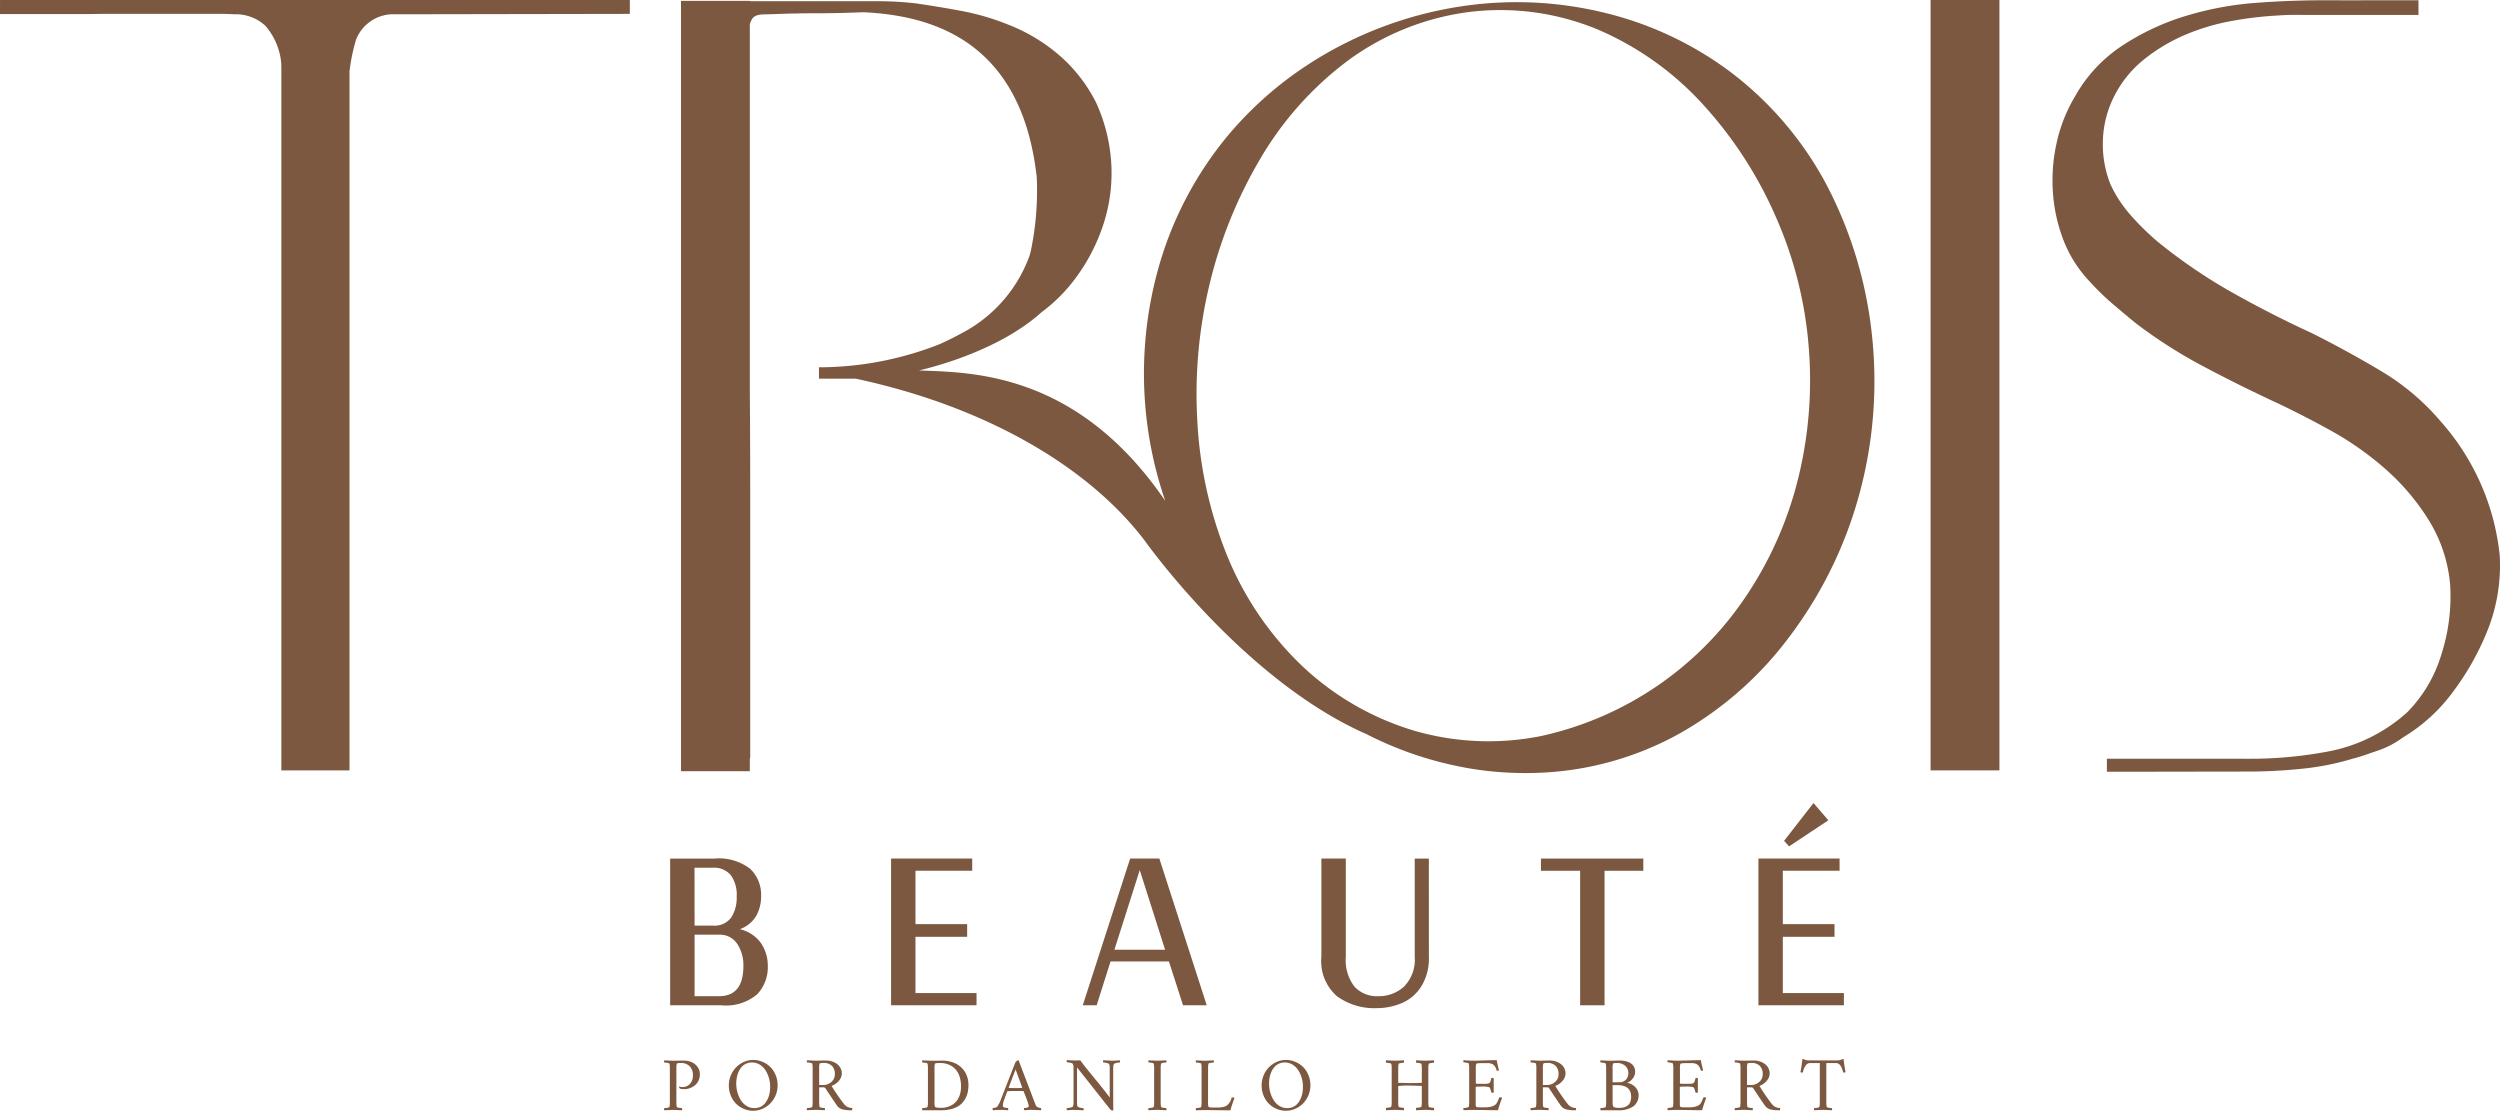 <svg xmlns="http://www.w3.org/2000/svg" width="207.051" height="91.995" viewBox="0 0 207.051 91.995">
  <g id="Grupo_1325" data-name="Grupo 1325" transform="translate(-84 -28)">
    <g id="Grupo_10" data-name="Grupo 10" transform="translate(-799.494 1190.343)">
      <g id="Grupo_1" data-name="Grupo 1" transform="translate(987.019 -1098.549)">
        <path id="Caminho_1" data-name="Caminho 1" d="M1645.927-692.519" transform="translate(-1645.927 692.519)" fill="#7b583f"/>
      </g>
      <g id="Grupo_6" data-name="Grupo 6" transform="translate(883.494 -1162.343)">
        <g id="Grupo_2" data-name="Grupo 2" transform="translate(56.408 0.064)">
          <path id="Caminho_2" data-name="Caminho 2" d="M1393.786-1146.632a28.461,28.461,0,0,0-8.055-9.416,28.653,28.653,0,0,0-10.474-4.864,30.611,30.611,0,0,0-11.031-.593,32.018,32.018,0,0,0-10.633,3.32,31.446,31.446,0,0,0-4.9,3.135,30.338,30.338,0,0,0-4.353,4.184,29.7,29.7,0,0,0-5.9,11.181,32.44,32.44,0,0,0-.894,13.021,32.254,32.254,0,0,0,1.475,6.217c-7.316-10.72-16.1-10.636-20.4-10.807,1.529-.358,6.7-1.742,10.093-4.768l.044-.041a13.533,13.533,0,0,0,2.834-2.838,15.527,15.527,0,0,0,2.321-4.506,13.73,13.73,0,0,0,.637-4.96,14.115,14.115,0,0,0-1.229-5.006,12.675,12.675,0,0,0-3.1-4,14.551,14.551,0,0,0-4.278-2.549,20.317,20.317,0,0,0-3.731-1.092q-1.912-.362-3.823-.637a27.4,27.4,0,0,0-3.185-.182h-10.592v-.031h-5.7v63.8h5.7v-1.014a.852.852,0,0,0,.033-.228v-21.8c0-2.805-.013-5.65-.033-8.518v-30.293a1.794,1.794,0,0,1,.17-.417c.15-.273.5-.41,1.047-.41q.181,0,1.456-.045c.262-.009.534-.017.81-.023.178,0,.374,0,.583-.012.444-.007.9-.011,1.382-.011q1.5,0,2.776-.045.8-.028,1.206-.04c5.765.277,13.092,2.428,14.337,13.693.011.316.022.632.022.954a24.587,24.587,0,0,1-.456,4.824c-.039.216-.092.419-.142.626a11.718,11.718,0,0,1-5.188,6.234c-.728.413-1.468.789-2.217,1.133a27.3,27.3,0,0,1-9.683,1.939h-.375v.947h3.057c10.68,2.291,19.2,7.216,23.914,13.4,0,0,8.1,11.478,18.3,16.006,0,0,0,0,0-.006a29.941,29.941,0,0,0,3.615,1.569,29.8,29.8,0,0,0,5.5,1.389,28.258,28.258,0,0,0,5.694.26,25.985,25.985,0,0,0,11.169-3.218,29.3,29.3,0,0,0,9.191-8.121,34.632,34.632,0,0,0,5.688-11.589,35.61,35.61,0,0,0,1.088-13.217A34.646,34.646,0,0,0,1393.786-1146.632Zm-2.3,24.125a30.654,30.654,0,0,1-4.353,9.932,27.493,27.493,0,0,1-16.991,11.6,22.076,22.076,0,0,1-10.434-.422,23.159,23.159,0,0,1-9.36-5.388,26.414,26.414,0,0,1-6.278-9.314,34.5,34.5,0,0,1-2.4-11.074,38.707,38.707,0,0,1,1-11.138,37.566,37.566,0,0,1,4.141-10.341,27.487,27.487,0,0,1,7.385-8.3,21.585,21.585,0,0,1,10.082-4,21.051,21.051,0,0,1,10.6,1.478,25.2,25.2,0,0,1,8.781,6.308,33.715,33.715,0,0,1,5.9,9.131,33.033,33.033,0,0,1,2.73,10.587A33.972,33.972,0,0,1,1391.486-1122.507Z" transform="translate(-1298.92 1161.87)" fill="#7b583f"/>
        </g>
        <g id="Grupo_3" data-name="Grupo 3" transform="translate(159.892 0)">
          <rect id="Retângulo_1" data-name="Retângulo 1" width="5.701" height="63.803" fill="#7b583f"/>
        </g>
        <g id="Grupo_4" data-name="Grupo 4" transform="translate(169.995 0.016)">
          <path id="Caminho_3" data-name="Caminho 3" d="M2172.483-1116.272a19.766,19.766,0,0,0-4.915-11.1,19.645,19.645,0,0,0-4.915-4.141q-2.823-1.683-5.733-3.14-3.369-1.547-6.6-3.368a43.75,43.75,0,0,1-6.144-4.187,21.436,21.436,0,0,1-2.23-2.184,10.525,10.525,0,0,1-1.684-2.549,8.919,8.919,0,0,1-.637-3.777,8.674,8.674,0,0,1,1-3.686,9.222,9.222,0,0,1,2.457-2.958,14.534,14.534,0,0,1,3.367-2,18.02,18.02,0,0,1,3.823-1.138,29.827,29.827,0,0,1,3.823-.455c.334-.025.668-.04,1-.049h.091q.493-.011.988,0h9.584v-1.213h-4.174c-.245,0-.486,0-.728.005h-.455c-.735,0-1.5-.006-2.445-.006-1.77,0-3.681.065-5.684.216a26.756,26.756,0,0,0-5.826,1.093,20.2,20.2,0,0,0-5.233,2.457,12.063,12.063,0,0,0-3.869,4.142,12.912,12.912,0,0,0-1.547,3.868,14.357,14.357,0,0,0-.319,4.1,13.562,13.562,0,0,0,.865,3.959,10.408,10.408,0,0,0,2.185,3.459,20.716,20.716,0,0,0,1.865,1.82q.956.819,1.957,1.638a40.488,40.488,0,0,0,5.461,3.5q2.819,1.5,5.734,2.867,2.366,1.092,4.915,2.5a25.689,25.689,0,0,1,4.642,3.276,18.983,18.983,0,0,1,3.55,4.233,12.094,12.094,0,0,1,1.729,5.279,15.736,15.736,0,0,1-.729,5.78,11.574,11.574,0,0,1-2.822,4.778,13.5,13.5,0,0,1-6.69,3.277,34.547,34.547,0,0,1-5.705.572v0h-.134c-.465.008-.935.009-1.409,0h-10.941v1.08h1.951l5.469-.009h2.321c.638,0,1.243-.007,1.85-.007a42.6,42.6,0,0,0,4.506-.227,21.9,21.9,0,0,0,4.255-.836c.729-.182,1.343-.423,2.071-.666a7.655,7.655,0,0,0,2.094-1.092,14.274,14.274,0,0,0,4.278-3.959,22.046,22.046,0,0,0,2.821-5.142A14.506,14.506,0,0,0,2172.483-1116.272Z" transform="translate(-2135.453 1162.224)" fill="#7b583f"/>
        </g>
        <g id="Grupo_5" data-name="Grupo 5">
          <path id="Caminho_4" data-name="Caminho 4" d="M883.494-1161.342v.166h6.866c.526,0,1.049-.011,1.573-.017h10.185c.254.011.515.019.764.033a3.6,3.6,0,0,1,2.594.956,5.39,5.39,0,0,1,1.138,2.139,4.643,4.643,0,0,1,.182,1.274v38.241h0v20.01h5.643v-57.887a15.532,15.532,0,0,1,.546-2.64,3.313,3.313,0,0,1,2.913-2.093h1.017l18.741-.033v-1.15h-52.16Z" transform="translate(-883.494 1162.343)" fill="#7b583f"/>
        </g>
      </g>
    </g>
    <g id="Grupo_1324" data-name="Grupo 1324" transform="translate(139 94.508)">
      <g id="Grupo_7" data-name="Grupo 7" transform="translate(0.502)">
        <path id="Caminho_5" data-name="Caminho 5" d="M1351.724-631.643a3.318,3.318,0,0,1,.555,1.883,3.253,3.253,0,0,1-.872,2.329,3.975,3.975,0,0,1-2.973.922h-4.242v-12.152h3.668a4.237,4.237,0,0,1,2.963.853,2.964,2.964,0,0,1,.9,2.26,3.282,3.282,0,0,1-.406,1.635,2.559,2.559,0,0,1-1.358,1.1A2.978,2.978,0,0,1,1351.724-631.643Zm-5.51-1.467h1.506a1.718,1.718,0,0,0,1.526-.664,3.047,3.047,0,0,0,.456-1.755,2.747,2.747,0,0,0-.5-1.774,1.812,1.812,0,0,0-1.487-.6h-1.506Zm4.043,3.35a3.186,3.186,0,0,0-.515-1.843,1.71,1.71,0,0,0-1.506-.753h-2.022v5.094h2.022Q1350.257-627.262,1350.257-629.76Z" transform="translate(-1344.191 643.26)" fill="#7b583f"/>
        <path id="Caminho_6" data-name="Caminho 6" d="M1486.015-627.521v1.011h-7.077v-12.152h6.72v1.011h-4.7v4.42h4.281v1.051h-4.281v4.658Z" transform="translate(-1460.641 643.26)" fill="#7b583f"/>
        <path id="Caminho_7" data-name="Caminho 7" d="M1603.009-630.137h-4.837l-1.15,3.628h-1.15l3.925-12.152h2.418l3.925,12.152h-1.962Zm-.317-.971-2.1-6.6-2.1,6.6Z" transform="translate(-1561.699 643.26)" fill="#7b583f"/>
        <path id="Caminho_8" data-name="Caminho 8" d="M1750.326-630.534a4.394,4.394,0,0,1-.644,2.488,3.6,3.6,0,0,1-1.626,1.368,5.367,5.367,0,0,1-2.071.406,5.255,5.255,0,0,1-3.261-.981,3.853,3.853,0,0,1-1.3-3.281v-8.127h2.022v8.127a3.585,3.585,0,0,0,.724,2.488,2.529,2.529,0,0,0,1.952.783,3.081,3.081,0,0,0,2.151-.8,3.178,3.178,0,0,0,.882-2.468v-8.127h1.169Z" transform="translate(-1687.488 643.26)" fill="#7b583f"/>
        <path id="Caminho_9" data-name="Caminho 9" d="M1883.78-638.661v1.011h-3.212v11.14h-2.021v-11.14H1875.3v-1.011Z" transform="translate(-1803.181 643.26)" fill="#7b583f"/>
        <path id="Caminho_10" data-name="Caminho 10" d="M2015.078-656.791v1.011H2008v-12.152h6.72v1.011h-4.7v4.42h4.281v1.051h-4.281v4.658Zm-2.517-15.739,1.229,1.427-3.251,2.161-.416-.456Z" transform="translate(-1917.868 672.53)" fill="#7b583f"/>
      </g>
      <g id="Grupo_8" data-name="Grupo 8" transform="translate(0 21.199)">
        <path id="Caminho_11" data-name="Caminho 11" d="M1343.456-514.461a1.167,1.167,0,0,1-.378.908,1.421,1.421,0,0,1-.99.342.6.6,0,0,1-.267-.05.166.166,0,0,1-.087-.137.037.037,0,0,1,0-.014.039.039,0,0,1,.009-.014.018.018,0,0,1,.019,0,1,1,0,0,0,.236.044.843.843,0,0,0,.634-.258.983.983,0,0,0,.249-.712,1.044,1.044,0,0,0-.261-.75,1,1,0,0,0-.764-.275c-.189,0-.292.021-.311.062a1.865,1.865,0,0,0-.031.466v2.648a2.023,2.023,0,0,0,.031.46c.008.029.066.053.174.072a1.607,1.607,0,0,0,.255.028.168.168,0,0,1,.02.09.136.136,0,0,1-.02.09q-.638-.031-.728-.031t-.733.031a.134.134,0,0,1-.02-.09.166.166,0,0,1,.02-.09,1.6,1.6,0,0,0,.255-.028c.108-.019.166-.043.174-.072a2.015,2.015,0,0,0,.031-.46v-2.655a2.014,2.014,0,0,0-.031-.46c-.008-.029-.066-.053-.174-.072a1.6,1.6,0,0,0-.255-.028.166.166,0,0,1-.02-.09.134.134,0,0,1,.02-.09q.637.031.733.031t.395-.006q.289-.006.488-.006a1.6,1.6,0,0,1,.636.126,1.18,1.18,0,0,1,.492.387A.982.982,0,0,1,1343.456-514.461Z" transform="translate(-1340.495 515.708)" fill="#7b583f"/>
        <path id="Caminho_12" data-name="Caminho 12" d="M1382-515.828a1.966,1.966,0,0,1,.777.157,2.04,2.04,0,0,1,.647.43,1.992,1.992,0,0,1,.44.67,2.2,2.2,0,0,1,.163.85,2.088,2.088,0,0,1-.163.816,2.117,2.117,0,0,1-.438.671,2.1,2.1,0,0,1-.648.448,1.9,1.9,0,0,1-.777.166,1.952,1.952,0,0,1-.775-.157,2,2,0,0,1-.642-.43,2.005,2.005,0,0,1-.435-.668,2.206,2.206,0,0,1-.162-.846,2.115,2.115,0,0,1,.162-.819,2.127,2.127,0,0,1,.433-.671,2.068,2.068,0,0,1,.644-.449A1.859,1.859,0,0,1,1382-515.828Zm-.093.211a1.147,1.147,0,0,0-.493.1,1.1,1.1,0,0,0-.37.275,1.614,1.614,0,0,0-.25.4,2.055,2.055,0,0,0-.147.476,2.766,2.766,0,0,0-.046.5,2.646,2.646,0,0,0,.1.724,2.47,2.47,0,0,0,.284.65,1.458,1.458,0,0,0,.474.473,1.185,1.185,0,0,0,.639.18,1.159,1.159,0,0,0,.494-.1,1.082,1.082,0,0,0,.372-.277,1.654,1.654,0,0,0,.251-.4,2.025,2.025,0,0,0,.149-.48,2.839,2.839,0,0,0,.045-.507,2.592,2.592,0,0,0-.1-.723,2.454,2.454,0,0,0-.287-.645,1.482,1.482,0,0,0-.476-.468A1.2,1.2,0,0,0,1381.907-515.617Z" transform="translate(-1374.624 515.906)" fill="#7b583f"/>
        <path id="Caminho_13" data-name="Caminho 13" d="M1429.192-515.58a1.417,1.417,0,0,1,.437.07,1.507,1.507,0,0,1,.407.2.989.989,0,0,1,.3.341.936.936,0,0,1,.117.464.931.931,0,0,1-.26.617,1.361,1.361,0,0,1-.589.409,16.327,16.327,0,0,0,1,1.461.968.968,0,0,0,.3.269,1.007,1.007,0,0,0,.405.1.165.165,0,0,1,.011.1.311.311,0,0,1-.017.083,2.942,2.942,0,0,1-.82-.075.9.9,0,0,1-.3-.168.816.816,0,0,1-.1-.106q-.081-.109-.4-.581t-.589-.892a.209.209,0,0,0-.187-.075h-.329v1.156a2,2,0,0,0,.031.46c.008.029.066.053.174.072a1.607,1.607,0,0,0,.255.028.164.164,0,0,1,.02.09.133.133,0,0,1-.02.09q-.637-.031-.728-.031t-.734.031a.133.133,0,0,1-.02-.09.164.164,0,0,1,.02-.09,1.609,1.609,0,0,0,.255-.028c.108-.019.166-.043.174-.072a2.416,2.416,0,0,0,.031-.46l0-2.655a1.991,1.991,0,0,0-.031-.46c-.008-.029-.066-.053-.174-.072a1.6,1.6,0,0,0-.255-.028.166.166,0,0,1-.021-.09.134.134,0,0,1,.021-.09q.637.031.733.031c.071,0,.2,0,.4-.006S1429.059-515.58,1429.192-515.58Zm.684,1.131a.962.962,0,0,0-.232-.682.943.943,0,0,0-.725-.25c-.189,0-.292.021-.311.062a1.865,1.865,0,0,0-.031.466l0,1.3h.333a1,1,0,0,0,.673-.25A.812.812,0,0,0,1429.875-514.449Z" transform="translate(-1415.733 515.708)" fill="#7b583f"/>
        <path id="Caminho_14" data-name="Caminho 14" d="M1499.534-515.574a2.612,2.612,0,0,1,.914.154,1.959,1.959,0,0,1,.69.423,1.869,1.869,0,0,1,.428.639,2.1,2.1,0,0,1,.151.8,2.859,2.859,0,0,1-.065.625,1.93,1.93,0,0,1-.228.567,1.676,1.676,0,0,1-.414.471,1.931,1.931,0,0,1-.648.314,3.2,3.2,0,0,1-.908.118H1497.9a.133.133,0,0,1-.02-.09.165.165,0,0,1,.02-.09,1.61,1.61,0,0,0,.255-.028c.108-.019.165-.043.174-.072a2.033,2.033,0,0,0,.031-.46v-2.655a2.031,2.031,0,0,0-.031-.46c-.009-.029-.066-.053-.174-.072a1.6,1.6,0,0,0-.255-.028.165.165,0,0,1-.02-.09.133.133,0,0,1,.02-.09q.638.031.734.031l.44,0Zm-.628.727v2.648a1.274,1.274,0,0,0,.037.448q.062.087.51.087a1.806,1.806,0,0,0,.631-.107,1.546,1.546,0,0,0,.522-.319,1.442,1.442,0,0,0,.362-.555,2.177,2.177,0,0,0,.132-.785,2.7,2.7,0,0,0-.094-.742,1.746,1.746,0,0,0-.257-.552,1.53,1.53,0,0,0-.385-.37,1.606,1.606,0,0,0-.473-.216,2.021,2.021,0,0,0-.525-.067q-.407,0-.429.068A1.742,1.742,0,0,0,1498.906-514.847Z" transform="translate(-1476.509 515.708)" fill="#7b583f"/>
        <path id="Caminho_15" data-name="Caminho 15" d="M1541.594-512.387q.82-2.111,1.2-3.077a.422.422,0,0,1,.11-.114.259.259,0,0,1,.126-.067.036.036,0,0,1,.021.008l.017.01,1.265,3.32.159.41a.31.31,0,0,0,.194.154.729.729,0,0,0,.228.058.171.171,0,0,1,.019.092.441.441,0,0,1-.006.089q-.621-.031-.684-.031c-.085,0-.164,0-.238,0l-.247.014c-.091.006-.17.01-.236.013a.136.136,0,0,1-.021-.09.135.135,0,0,1,.027-.09,1.085,1.085,0,0,0,.191-.023.359.359,0,0,0,.157-.058.123.123,0,0,0,.025-.087,1.653,1.653,0,0,0-.106-.387q-.106-.3-.211-.564l-.106-.261a.05.05,0,0,0-.037-.025q-.081-.006-.616-.006-.392,0-.672.019l-.031.019q-.174.46-.28.758a1.4,1.4,0,0,0-.087.441.107.107,0,0,0,.058.09.408.408,0,0,0,.139.055c.055.011.1.019.142.023s.069.006.09.006a.163.163,0,0,1,.017.083.277.277,0,0,1,0,.1c-.06,0-.125-.006-.2-.013s-.136-.011-.2-.014-.13,0-.211,0-.16,0-.225,0-.137.008-.216.014-.153.01-.224.013a.147.147,0,0,1-.013-.081.288.288,0,0,1,.013-.1.858.858,0,0,0,.205-.033.305.305,0,0,0,.168-.085A2.581,2.581,0,0,0,1541.594-512.387Zm1.219-2.505-.572,1.517c0,.016,0,.025.012.025q.323.012.566.012t.522-.019a.019.019,0,0,0,.012-.006.052.052,0,0,0,.006-.019v-.006Z" transform="translate(-1513.702 515.748)" fill="#7b583f"/>
        <path id="Caminho_16" data-name="Caminho 16" d="M1586.694-515.706q.3,0,.473-.012.155.242,1.119,1.416t1.318,1.668v-2.356c0-.129,0-.221-.009-.277a.354.354,0,0,0-.053-.152c-.016-.029-.084-.057-.2-.084a1.339,1.339,0,0,0-.269-.04.169.169,0,0,1-.023-.093.2.2,0,0,1,.01-.087q.622.031.715.031c.085,0,.16,0,.226,0s.137-.008.216-.014.153-.01.224-.012a.186.186,0,0,1,0,.18,1.537,1.537,0,0,0-.272.037q-.185.037-.213.087a.372.372,0,0,0-.052.149,2.453,2.453,0,0,0-.011.274v2.53q0,.535.012.858c0,.025-.031.037-.081.037a.234.234,0,0,1-.1-.034.369.369,0,0,1-.12-.109l-2.71-3.426v2.823q0,.192.009.277a.356.356,0,0,0,.053.152c.016.029.083.057.2.084a1.283,1.283,0,0,0,.266.04.168.168,0,0,1,.023.093.192.192,0,0,1-.011.087q-.621-.031-.709-.031c-.085,0-.16,0-.226,0s-.137.008-.216.014-.153.01-.224.013a.185.185,0,0,1,0-.18,1.539,1.539,0,0,0,.272-.037q.185-.037.213-.087a.371.371,0,0,0,.052-.149,2.453,2.453,0,0,0,.011-.273v-2.7a2.448,2.448,0,0,0-.011-.273.37.37,0,0,0-.052-.149c-.019-.033-.09-.062-.213-.087a1.537,1.537,0,0,0-.272-.037.185.185,0,0,1,0-.18q.1,0,.308.017C1586.507-515.71,1586.616-515.706,1586.694-515.706Z" transform="translate(-1552.696 515.828)" fill="#7b583f"/>
        <path id="Caminho_17" data-name="Caminho 17" d="M1636.617-515.568q.09,0,.728-.031a.134.134,0,0,1,.02.09.164.164,0,0,1-.02.09,1.6,1.6,0,0,0-.255.028q-.162.028-.174.072a2.018,2.018,0,0,0-.031.46v2.655a2.02,2.02,0,0,0,.031.46q.012.043.174.072a1.607,1.607,0,0,0,.255.028.164.164,0,0,1,.02.09.134.134,0,0,1-.02.09q-.638-.031-.728-.031c-.065,0-.309.01-.734.031a.133.133,0,0,1-.02-.09.162.162,0,0,1,.02-.09,1.61,1.61,0,0,0,.255-.028c.108-.019.166-.043.174-.072a2.023,2.023,0,0,0,.031-.46v-2.655a2.021,2.021,0,0,0-.031-.46c-.008-.029-.066-.053-.174-.072a1.6,1.6,0,0,0-.255-.028.162.162,0,0,1-.02-.09.133.133,0,0,1,.02-.09C1636.309-515.578,1636.553-515.568,1636.617-515.568Z" transform="translate(-1595.757 515.708)" fill="#7b583f"/>
        <path id="Caminho_18" data-name="Caminho 18" d="M1665.782-512.2a1.216,1.216,0,0,0,.037.448.274.274,0,0,0,.138.053q.083.009.3.009h.354a2.026,2.026,0,0,0,.4-.042.889.889,0,0,0,.326-.126,1.117,1.117,0,0,0,.392-.628c.006-.025.035-.037.087-.037a.229.229,0,0,1,.156.037q-.028.081-.093.258t-.1.287c-.026.074-.052.157-.081.25a2,2,0,0,0-.057.236q-.32,0-1-.012t-1.116-.012c-.1,0-.231,0-.389.009s-.274.009-.351.009a.133.133,0,0,1-.02-.09.163.163,0,0,1,.02-.09,1.613,1.613,0,0,0,.255-.028c.108-.019.166-.043.174-.072a2,2,0,0,0,.031-.46v-2.655a2,2,0,0,0-.031-.46c-.008-.029-.066-.053-.174-.072a1.607,1.607,0,0,0-.255-.028.163.163,0,0,1-.02-.09.133.133,0,0,1,.02-.09q.638.031.734.031t.727-.031a.133.133,0,0,1,.02.09.161.161,0,0,1-.02.09,1.6,1.6,0,0,0-.255.028c-.108.019-.166.043-.174.072a1.727,1.727,0,0,0-.031.46Z" transform="translate(-1620.731 515.708)" fill="#7b583f"/>
        <path id="Caminho_19" data-name="Caminho 19" d="M1706.974-515.828a1.965,1.965,0,0,1,.777.157,2.042,2.042,0,0,1,.647.43,1.991,1.991,0,0,1,.439.67,2.2,2.2,0,0,1,.163.85,2.09,2.09,0,0,1-.163.816,2.12,2.12,0,0,1-.438.671,2.1,2.1,0,0,1-.648.448,1.894,1.894,0,0,1-.777.166,1.953,1.953,0,0,1-.776-.157,2.006,2.006,0,0,1-.642-.43,2.005,2.005,0,0,1-.435-.668,2.211,2.211,0,0,1-.161-.846,2.12,2.12,0,0,1,.161-.819,2.127,2.127,0,0,1,.434-.671,2.068,2.068,0,0,1,.644-.449A1.86,1.86,0,0,1,1706.974-515.828Zm-.093.211a1.149,1.149,0,0,0-.493.1,1.092,1.092,0,0,0-.369.275,1.621,1.621,0,0,0-.25.4,2.073,2.073,0,0,0-.148.476,2.788,2.788,0,0,0-.045.5,2.632,2.632,0,0,0,.1.724,2.469,2.469,0,0,0,.284.65,1.46,1.46,0,0,0,.474.473,1.184,1.184,0,0,0,.638.18,1.161,1.161,0,0,0,.494-.1,1.08,1.08,0,0,0,.372-.277,1.654,1.654,0,0,0,.251-.4,2.065,2.065,0,0,0,.149-.48,2.839,2.839,0,0,0,.045-.507,2.6,2.6,0,0,0-.1-.723,2.454,2.454,0,0,0-.287-.645,1.482,1.482,0,0,0-.476-.468A1.2,1.2,0,0,0,1706.881-515.617Z" transform="translate(-1655.472 515.906)" fill="#7b583f"/>
        <path id="Caminho_20" data-name="Caminho 20" d="M1781.521-515.568q.09,0,.727-.031a.15.15,0,0,1,.02.1.187.187,0,0,1-.02.1,1.568,1.568,0,0,0-.255.028c-.108.019-.166.043-.174.071a2,2,0,0,0-.031.46v1.088l.013.019.976.019q.112,0,.951-.019a.035.035,0,0,0,.012-.025v-1.082a2.023,2.023,0,0,0-.031-.46c-.009-.029-.066-.053-.174-.071a1.573,1.573,0,0,0-.255-.028.185.185,0,0,1-.02-.1.152.152,0,0,1,.02-.1q.638.031.734.031t.727-.031a.152.152,0,0,1,.02.1.187.187,0,0,1-.02.1,1.57,1.57,0,0,0-.255.028c-.108.019-.166.043-.174.071a2.008,2.008,0,0,0-.031.46v2.617a2.006,2.006,0,0,0,.031.46c.008.029.066.053.174.071a1.57,1.57,0,0,0,.255.028.187.187,0,0,1,.02.1.152.152,0,0,1-.02.1q-.637-.031-.727-.031t-.734.031a.152.152,0,0,1-.02-.1.185.185,0,0,1,.02-.1,1.573,1.573,0,0,0,.255-.028c.108-.019.166-.043.174-.071a2.021,2.021,0,0,0,.031-.46v-1.231l-.012-.025-.422-.014q-.346-.011-.53-.011a5.769,5.769,0,0,0-.982.037l-.007.013v1.231a2,2,0,0,0,.031.46c.008.029.066.053.174.071a1.568,1.568,0,0,0,.255.028.186.186,0,0,1,.02.1.15.15,0,0,1-.02.1q-.637-.031-.727-.031t-.734.031a.154.154,0,0,1-.02-.1.187.187,0,0,1,.02-.1,1.57,1.57,0,0,0,.255-.028c.108-.019.166-.043.174-.071a2.016,2.016,0,0,0,.031-.46v-2.617a2.018,2.018,0,0,0-.031-.46c-.008-.029-.066-.053-.174-.071a1.57,1.57,0,0,0-.255-.028.187.187,0,0,1-.02-.1.154.154,0,0,1,.02-.1Q1781.425-515.568,1781.521-515.568Z" transform="translate(-1720.986 515.708)" fill="#7b583f"/>
        <path id="Caminho_21" data-name="Caminho 21" d="M1828.83-515.648c.186,0,.509-.007.965-.022s.8-.022,1.037-.022q.025.18.095.476t.085.37a.157.157,0,0,1-.112.031c-.052,0-.081-.015-.087-.044a.816.816,0,0,0-.269-.465.78.78,0,0,0-.453-.12h-.534q-.408,0-.429.068a1.621,1.621,0,0,0-.031.441v1.163c0,.015.022.024.072.029a1.943,1.943,0,0,0,.2.008h.329c.1,0,.184,0,.242,0a1.024,1.024,0,0,0,.163-.019.29.29,0,0,0,.11-.04.277.277,0,0,0,.065-.07.339.339,0,0,0,.048-.107c.012-.041.026-.093.042-.156a.337.337,0,0,1,.013-.053c.006-.029.037-.043.093-.043a.145.145,0,0,1,.106.031v1.175a.144.144,0,0,1-.1.025c-.053,0-.087-.016-.1-.05a2.464,2.464,0,0,0-.1-.312.234.234,0,0,0-.077-.1,2.155,2.155,0,0,0-.659-.05h-.1l-.1,0c-.041,0-.075,0-.1,0l-.078.009a.163.163,0,0,0-.059.017c-.012.007-.019.015-.019.023v1.181c0,.072,0,.159,0,.258a.336.336,0,0,0,.032.171.273.273,0,0,0,.138.053c.055.006.156.009.3.009h.3a2.144,2.144,0,0,0,.44-.045,1.084,1.084,0,0,0,.343-.123.594.594,0,0,0,.214-.226,3.04,3.04,0,0,0,.177-.4c.006-.025.035-.037.087-.037a.229.229,0,0,1,.156.037q-.028.081-.093.258t-.1.287q-.039.111-.081.25a1.957,1.957,0,0,0-.058.236q-.32,0-1-.012t-1.116-.012c-.1,0-.231,0-.389.009s-.274.009-.351.009a.133.133,0,0,1-.02-.09.161.161,0,0,1,.02-.09,1.6,1.6,0,0,0,.255-.028c.108-.019.166-.043.174-.072a2.008,2.008,0,0,0,.031-.46v-2.655a2.007,2.007,0,0,0-.031-.46c-.009-.029-.066-.053-.174-.072a1.6,1.6,0,0,0-.255-.028.162.162,0,0,1-.02-.09.133.133,0,0,1,.02-.09Q1828.734-515.647,1828.83-515.648Z" transform="translate(-1761.871 515.788)" fill="#7b583f"/>
        <path id="Caminho_22" data-name="Caminho 22" d="M1870.627-515.58a1.419,1.419,0,0,1,.437.07,1.5,1.5,0,0,1,.406.2.984.984,0,0,1,.3.341.937.937,0,0,1,.117.464.932.932,0,0,1-.26.617,1.363,1.363,0,0,1-.589.409,16.4,16.4,0,0,0,1,1.461.968.968,0,0,0,.3.269,1.008,1.008,0,0,0,.406.1.166.166,0,0,1,.011.1.311.311,0,0,1-.017.083,2.94,2.94,0,0,1-.821-.075.9.9,0,0,1-.3-.168.816.816,0,0,1-.1-.106q-.081-.109-.4-.581t-.589-.892a.209.209,0,0,0-.187-.075h-.33v1.156a1.983,1.983,0,0,0,.031.46c.008.029.066.053.174.072a1.607,1.607,0,0,0,.255.028.161.161,0,0,1,.02.09.133.133,0,0,1-.02.09q-.637-.031-.727-.031t-.734.031a.131.131,0,0,1-.02-.09.163.163,0,0,1,.02-.09,1.607,1.607,0,0,0,.255-.028c.108-.019.166-.043.174-.072a2.4,2.4,0,0,0,.031-.46l0-2.655a2.021,2.021,0,0,0-.031-.46q-.012-.043-.174-.072a1.6,1.6,0,0,0-.255-.028.167.167,0,0,1-.021-.09.134.134,0,0,1,.021-.09q.638.031.734.031t.395-.006Q1870.427-515.58,1870.627-515.58Zm.684,1.131a.963.963,0,0,0-.232-.682.944.944,0,0,0-.726-.25c-.188,0-.292.021-.311.062a1.884,1.884,0,0,0-.031.466l0,1.3h.333a1,1,0,0,0,.673-.25A.812.812,0,0,0,1871.31-514.449Z" transform="translate(-1797.229 515.708)" fill="#7b583f"/>
        <path id="Caminho_23" data-name="Caminho 23" d="M1913.151-515.58a2.114,2.114,0,0,1,.348.028,1.629,1.629,0,0,1,.336.095,1.071,1.071,0,0,1,.291.17.762.762,0,0,1,.2.266.863.863,0,0,1,.076.369.867.867,0,0,1-.21.572,1.047,1.047,0,0,1-.418.33c-.019.008-.019.019,0,.031a.744.744,0,0,1,.273.078,1.344,1.344,0,0,1,.3.194,1.028,1.028,0,0,1,.244.317.894.894,0,0,1,.1.412,1.142,1.142,0,0,1-.419.92,2.1,2.1,0,0,1-1.3.336h-1.43a.134.134,0,0,1-.02-.09.166.166,0,0,1,.02-.09,1.6,1.6,0,0,0,.255-.028q.161-.028.174-.072a2.038,2.038,0,0,0,.031-.46v-2.655a2.036,2.036,0,0,0-.031-.46q-.013-.043-.174-.072a1.6,1.6,0,0,0-.255-.028.166.166,0,0,1-.02-.09.134.134,0,0,1,.02-.09q.638.031.734.031c.071,0,.2,0,.395-.006S1913.019-515.58,1913.151-515.58Zm-.615,1.8h.519a.753.753,0,0,0,.584-.214.735.735,0,0,0,.2-.513.81.81,0,0,0-.26-.64,1.014,1.014,0,0,0-.7-.23c-.189,0-.292.021-.311.062a1.6,1.6,0,0,0-.031.466Zm0,.236v1.349a1.868,1.868,0,0,0,.012.242.383.383,0,0,0,.044.18.323.323,0,0,0,.179.09,1.727,1.727,0,0,0,.312.022q.989,0,.989-.914,0-.97-1.156-.97Z" transform="translate(-1833.98 515.708)" fill="#7b583f"/>
        <path id="Caminho_24" data-name="Caminho 24" d="M1953.35-515.648q.279,0,.965-.022t1.037-.022c.016.12.048.279.094.476s.075.32.086.37a.156.156,0,0,1-.112.031c-.052,0-.081-.015-.087-.044a.815.815,0,0,0-.269-.465.779.779,0,0,0-.452-.12h-.535q-.407,0-.429.068a1.634,1.634,0,0,0-.031.441v1.163c0,.015.022.024.072.029a1.936,1.936,0,0,0,.2.008h.329q.155,0,.242,0a1.021,1.021,0,0,0,.163-.019.293.293,0,0,0,.11-.04.286.286,0,0,0,.065-.07.339.339,0,0,0,.048-.107c.011-.041.026-.093.042-.156a.424.424,0,0,1,.012-.053c.006-.029.038-.043.094-.043a.145.145,0,0,1,.106.031v1.175a.144.144,0,0,1-.1.025c-.054,0-.087-.016-.1-.05a2.437,2.437,0,0,0-.1-.312.237.237,0,0,0-.078-.1,2.151,2.151,0,0,0-.659-.05h-.1l-.1,0c-.042,0-.075,0-.1,0l-.078.009a.162.162,0,0,0-.059.017c-.012.007-.019.015-.019.023v1.181c0,.072,0,.159,0,.258a.334.334,0,0,0,.032.171.273.273,0,0,0,.138.053q.083.009.3.009h.3a2.14,2.14,0,0,0,.44-.045,1.08,1.08,0,0,0,.343-.123.591.591,0,0,0,.214-.226,3.036,3.036,0,0,0,.177-.4c.006-.025.035-.037.087-.037a.228.228,0,0,1,.155.037q-.028.081-.093.258t-.1.287c-.026.074-.052.157-.081.25a1.9,1.9,0,0,0-.057.236q-.32,0-1-.012t-1.116-.012c-.1,0-.231,0-.388.009s-.275.009-.351.009a.133.133,0,0,1-.02-.09.161.161,0,0,1,.02-.09,1.6,1.6,0,0,0,.255-.028c.108-.019.166-.043.174-.072a2.028,2.028,0,0,0,.031-.46v-2.655a2.028,2.028,0,0,0-.031-.46c-.009-.029-.066-.053-.174-.072a1.6,1.6,0,0,0-.255-.028.161.161,0,0,1-.02-.09.132.132,0,0,1,.02-.09Q1953.253-515.647,1953.35-515.648Z" transform="translate(-1869.483 515.788)" fill="#7b583f"/>
        <path id="Caminho_25" data-name="Caminho 25" d="M1995.149-515.58a1.418,1.418,0,0,1,.437.07,1.51,1.51,0,0,1,.407.2.985.985,0,0,1,.3.341.931.931,0,0,1,.117.464.931.931,0,0,1-.26.617,1.363,1.363,0,0,1-.589.409,16.308,16.308,0,0,0,1,1.461.965.965,0,0,0,.3.269,1.008,1.008,0,0,0,.406.1.168.168,0,0,1,.011.1.322.322,0,0,1-.017.083,2.944,2.944,0,0,1-.821-.075.9.9,0,0,1-.3-.168.815.815,0,0,1-.1-.106q-.081-.109-.4-.581t-.589-.892a.208.208,0,0,0-.187-.075h-.33v1.156a2.023,2.023,0,0,0,.031.46c.009.029.066.053.174.072a1.61,1.61,0,0,0,.255.028.159.159,0,0,1,.02.09.13.13,0,0,1-.02.09q-.637-.031-.727-.031t-.734.031a.13.13,0,0,1-.02-.09.158.158,0,0,1,.02-.09,1.6,1.6,0,0,0,.255-.028c.108-.019.166-.043.174-.072a2.4,2.4,0,0,0,.031-.46l0-2.655a2.021,2.021,0,0,0-.031-.46c-.009-.029-.066-.053-.174-.072a1.6,1.6,0,0,0-.255-.028.165.165,0,0,1-.021-.09.134.134,0,0,1,.021-.09q.638.031.734.031t.395-.006Q1994.95-515.58,1995.149-515.58Zm.684,1.131a.964.964,0,0,0-.232-.682.944.944,0,0,0-.726-.25c-.189,0-.292.021-.311.062a1.852,1.852,0,0,0-.031.466l0,1.3h.333a1,1,0,0,0,.673-.25A.811.811,0,0,0,1995.833-514.449Z" transform="translate(-1904.844 515.708)" fill="#7b583f"/>
        <path id="Caminho_26" data-name="Caminho 26" d="M2036.684-516.289a.817.817,0,0,0,.193-.031.876.876,0,0,0,.18-.062.125.125,0,0,1,.118-.012q.074.649.162,1.069a.143.143,0,0,1-.118.044.1.1,0,0,1-.087-.031,1.361,1.361,0,0,0-.221-.552.453.453,0,0,0-.376-.207h-.79v3.171a2.022,2.022,0,0,0,.031.46c.009.029.066.053.174.072a1.6,1.6,0,0,0,.255.028.163.163,0,0,1,.021.09.134.134,0,0,1-.021.09q-.637-.031-.727-.031t-.733.031a.131.131,0,0,1-.021-.09.163.163,0,0,1,.021-.09,1.6,1.6,0,0,0,.255-.028c.108-.019.166-.043.174-.072a2.022,2.022,0,0,0,.031-.46v-3.171h-.8a.454.454,0,0,0-.376.207,1.375,1.375,0,0,0-.221.552.1.1,0,0,1-.087.031.142.142,0,0,1-.118-.044q.087-.42.162-1.069a.17.17,0,0,1,.143.019.782.782,0,0,0,.168.059.746.746,0,0,0,.18.028Z" transform="translate(-1939.488 516.405)" fill="#7b583f"/>
      </g>
    </g>
  </g>
</svg>

